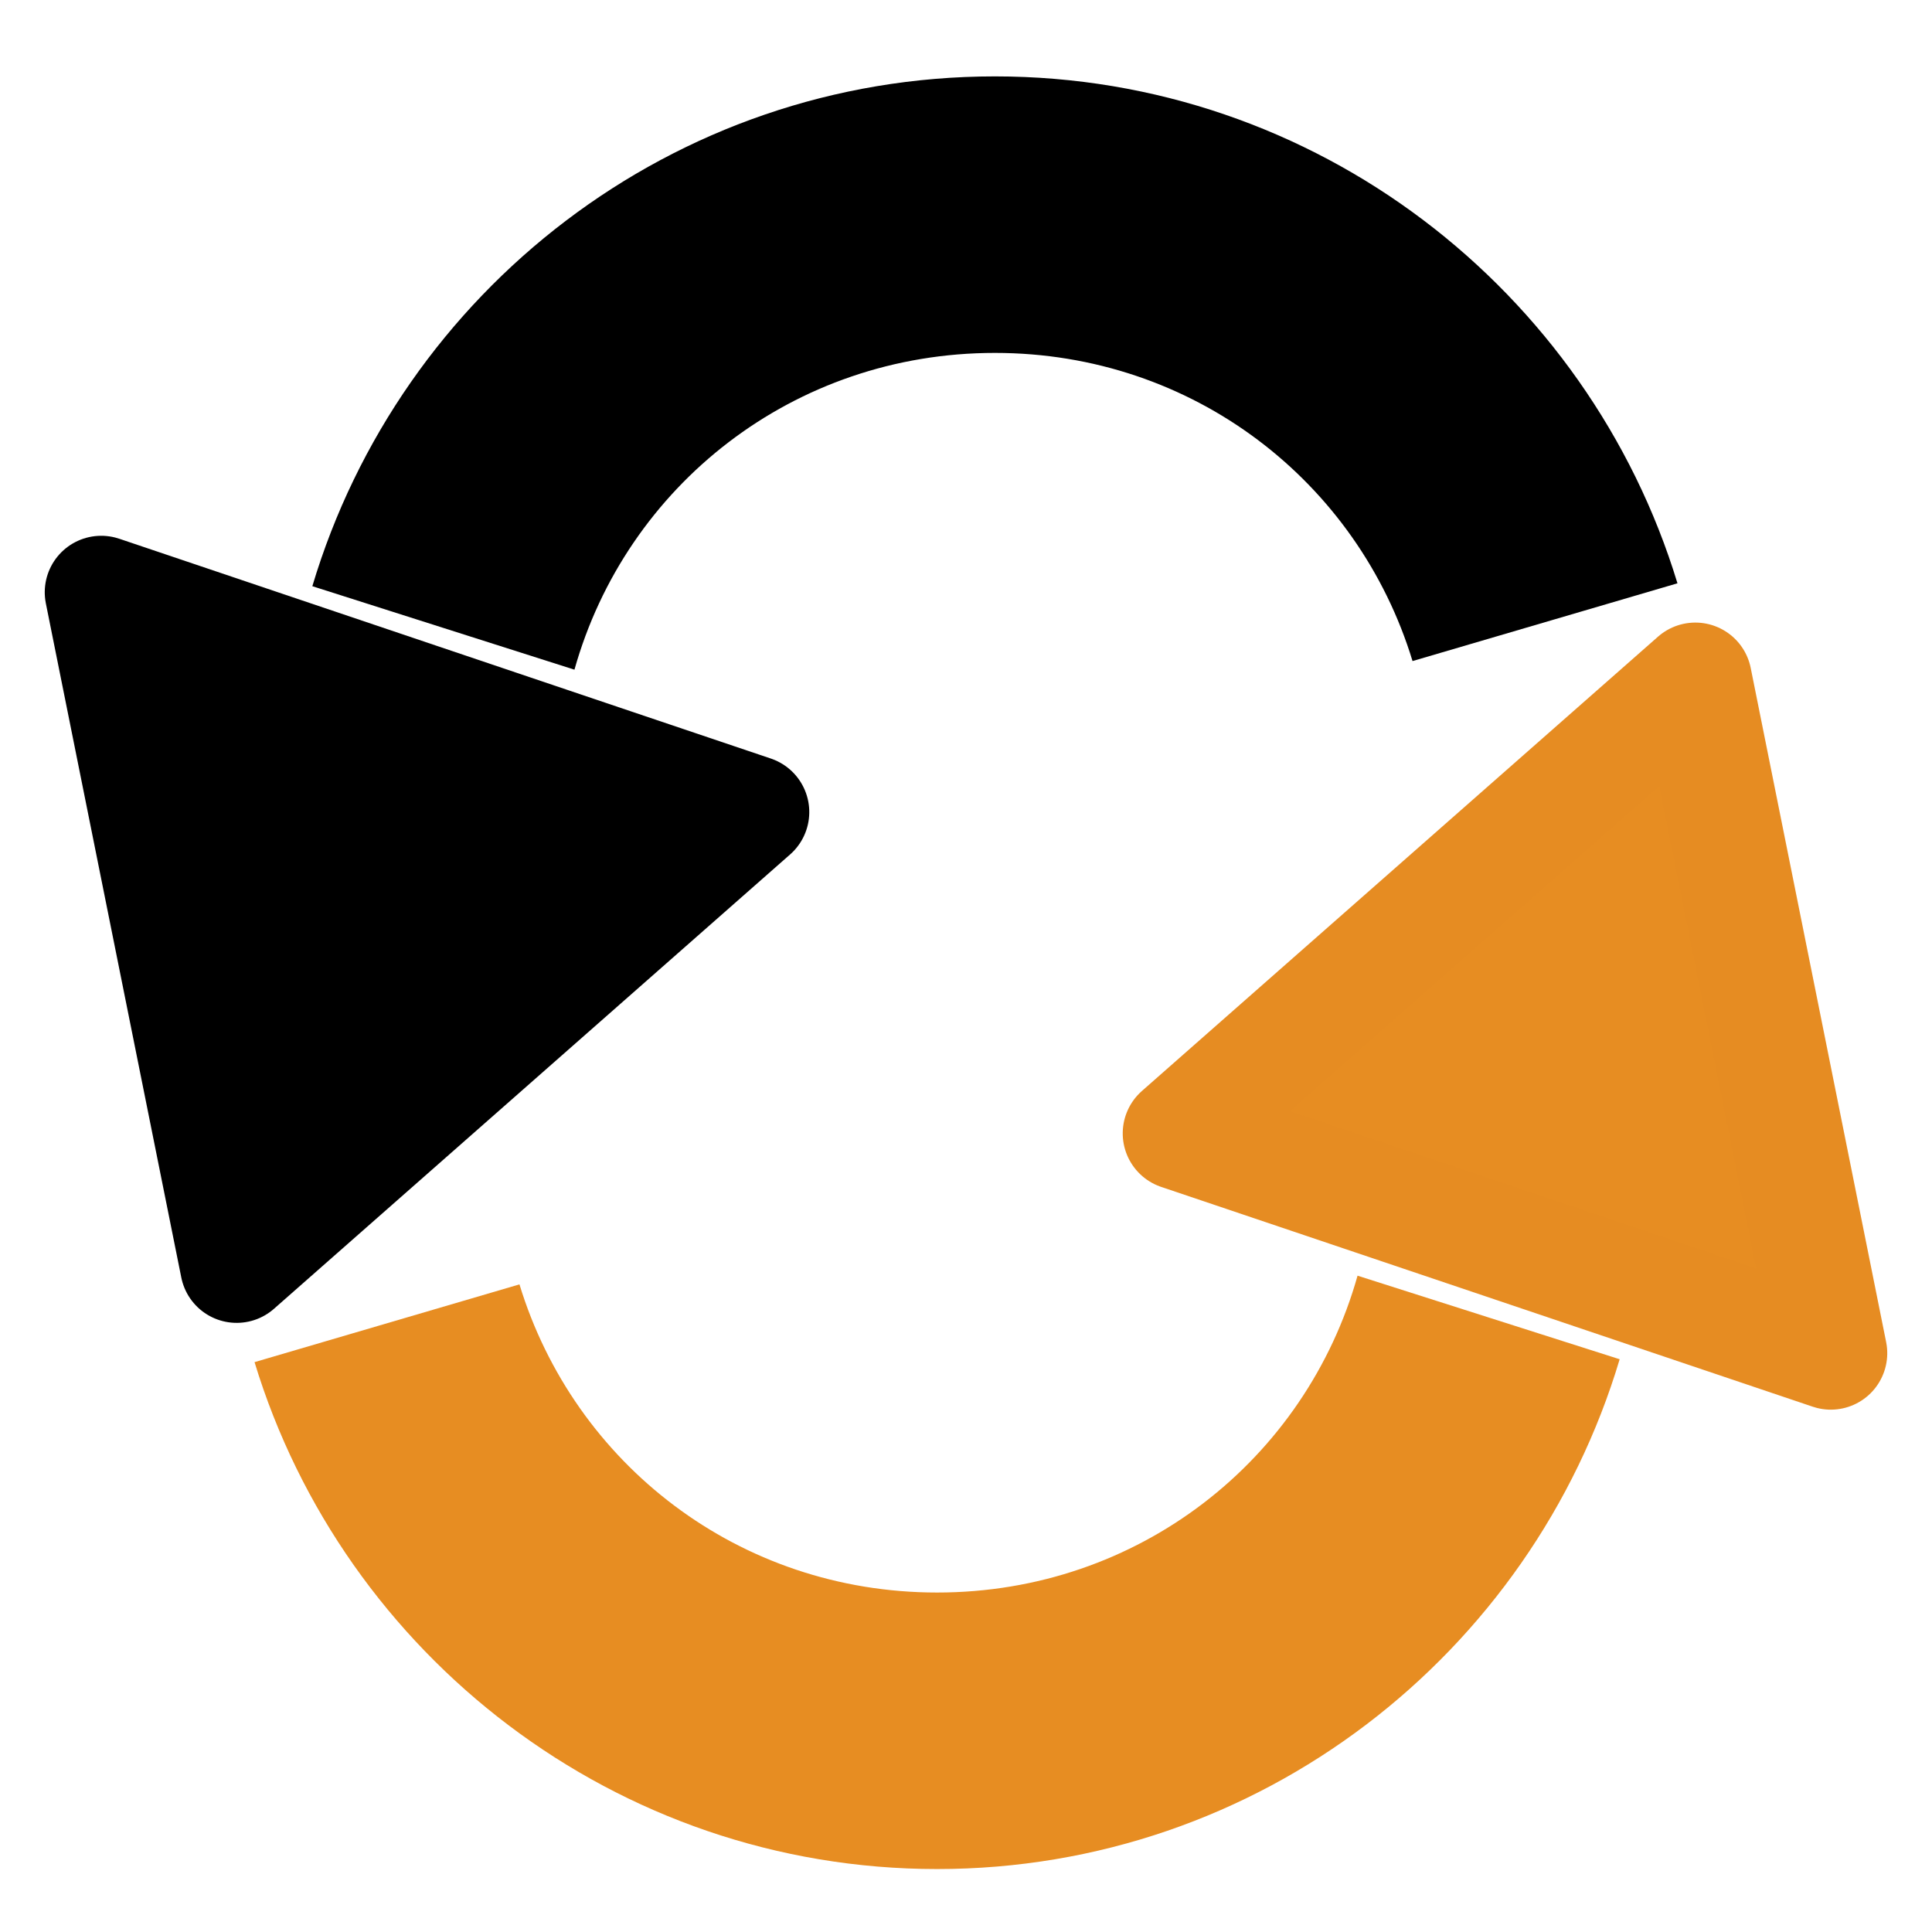 <?xml version="1.0" encoding="UTF-8" standalone="no"?>
<!-- Created with Inkscape (http://www.inkscape.org/) -->

<svg
   xmlns:dc="http://purl.org/dc/elements/1.1/"
   xmlns:cc="http://creativecommons.org/ns#"
   xmlns:rdf="http://www.w3.org/1999/02/22-rdf-syntax-ns#"
   xmlns:svg="http://www.w3.org/2000/svg"
   xmlns="http://www.w3.org/2000/svg"
   xmlns:xlink="http://www.w3.org/1999/xlink"
   xmlns:sodipodi="http://sodipodi.sourceforge.net/DTD/sodipodi-0.dtd"
   xmlns:inkscape="http://www.inkscape.org/namespaces/inkscape"
   width="24"
   height="24"
   id="svg4744"
   version="1.1"
   inkscape:version="0.48.4 r9939"
   sodipodi:docname="reset.svg"
   inkscape:export-filename="reset.png"
   inkscape:export-xdpi="89.999596"
   inkscape:export-ydpi="89.999596">
  <defs
     id="defs4746">
    <linearGradient
       gradientTransform="translate(-200.465,542.53)"
       inkscape:collect="always"
       xlink:href="#linearGradient4964"
       id="linearGradient4956"
       x1="208.152"
       y1="495.936"
       x2="219.475"
       y2="522.726"
       gradientUnits="userSpaceOnUse" />
    <linearGradient
       id="linearGradient4964">
      <stop
         style="stop-color:#ffffff;stop-opacity:1;"
         offset="0"
         id="stop4966" />
      <stop
         style="stop-color:#000000;stop-opacity:1;"
         offset="1"
         id="stop4968" />
    </linearGradient>
  </defs>
  <sodipodi:namedview
     id="base"
     pagecolor="#ffffff"
     bordercolor="#666666"
     borderopacity="1.0"
     inkscape:pageopacity="0.0"
     inkscape:pageshadow="2"
     inkscape:zoom="15.839192"
     inkscape:cx="11.305919"
     inkscape:cy="11.833329"
     inkscape:document-units="px"
     inkscape:current-layer="layer1"
     showgrid="false"
     fit-margin-top="0"
     fit-margin-left="0"
     fit-margin-right="0"
     fit-margin-bottom="0"
     inkscape:window-width="1005"
     inkscape:window-height="637"
     inkscape:window-x="0"
     inkscape:window-y="52"
     inkscape:window-maximized="0" />
  <g
     inkscape:label="Layer 1"
     inkscape:groupmode="layer"
     id="layer1"
     transform="translate(0,-1028.362)">
    <g
       id="g4242-2"
       transform="matrix(1.35,0,0,1.35,-35.319,569.309)"
       inkscape:export-filename="savetgt.png"
       inkscape:export-xdpi="93"
       inkscape:export-ydpi="93"
       style="fill:none;stroke:#b3b3b3;stroke-opacity:1" />
    <path
       style="font-size:medium;font-style:normal;font-variant:normal;font-weight:normal;font-stretch:normal;text-indent:0;text-align:start;text-decoration:none;line-height:normal;letter-spacing:normal;word-spacing:normal;text-transform:none;direction:ltr;block-progression:tb;writing-mode:lr-tb;text-anchor:start;baseline-shift:baseline;color:#000000;fill:#000000;fill-opacity:1;stroke:none;stroke-width:3;marker:none;visibility:visible;display:inline;overflow:visible;enable-background:accumulate;font-family:Sans;-inkscape-font-specification:Sans"
       d="m 12.359,1029.311 c -4.003,0 -7.385,2.673 -8.479,6.333 l 3.256,1.037 c 0.643,-2.286 2.72,-3.935 5.223,-3.935 2.463,0 4.509,1.6 5.188,3.828 l 3.291,-0.966 c -1.107,-3.639 -4.49,-6.297 -8.479,-6.297 z"
       id="path3883-5-6-5-1"
       inkscape:connector-curvature="0"
       inkscape:export-filename="reset.png"
       inkscape:export-xdpi="93.750015"
       inkscape:export-ydpi="93.750015" />
    <path
       sodipodi:type="star"
       style="fill:#000000;fill-opacity:1;stroke:#000000;stroke-width:0.5;stroke-linecap:round;stroke-linejoin:round;stroke-miterlimit:4;stroke-opacity:1;stroke-dasharray:none;stroke-dashoffset:0"
       id="path3911-8-4-89"
       sodipodi:sides="3"
       sodipodi:cx="-82.8125"
       sodipodi:cy="145.97826"
       sodipodi:r1="1.757024"
       sodipodi:r2="0.87851208"
       sodipodi:arg1="0.52359878"
       sodipodi:arg2="1.5707963"
       inkscape:flatsided="false"
       inkscape:rounded="0"
       inkscape:randomized="0"
       d="m -81.291,146.857 -1.522,0 -1.522,0 0.761,-1.318 0.761,-1.318 0.761,1.318 z"
       inkscape:transform-center-y="0.48589764"
       transform="matrix(-2.659,-0.897,0.897,-2.659,-346.626,1353.294)"
       inkscape:transform-center-x="-0.7877015"
       inkscape:export-filename="reset.png"
       inkscape:export-xdpi="93.750015"
       inkscape:export-ydpi="93.750015" />
    <path
       style="font-size:medium;font-style:normal;font-variant:normal;font-weight:normal;font-stretch:normal;text-indent:0;text-align:start;text-decoration:none;line-height:normal;letter-spacing:normal;word-spacing:normal;text-transform:none;direction:ltr;block-progression:tb;writing-mode:lr-tb;text-anchor:start;baseline-shift:baseline;color:#000000;fill:#e78d22;fill-opacity:1;stroke:none;stroke-width:3;marker:none;visibility:visible;display:inline;overflow:visible;enable-background:accumulate;font-family:Sans;-inkscape-font-specification:Sans"
       d="m 11.641,1051.58 c 4.003,0 7.385,-2.673 8.479,-6.333 l -3.256,-1.038 c -0.643,2.286 -2.72,3.936 -5.223,3.936 -2.463,0 -4.509,-1.6 -5.188,-3.828 l -3.291,0.966 c 1.107,3.639 4.49,6.297 8.479,6.297 z"
       id="path3883-5-6-5-8-5"
       inkscape:connector-curvature="0"
       inkscape:export-filename="reset.png"
       inkscape:export-xdpi="93.750015"
       inkscape:export-ydpi="93.750015" />
    <path
       sodipodi:type="star"
       style="fill:#e78d22;fill-opacity:1;stroke:#e68c22;stroke-width:0.5;stroke-linecap:round;stroke-linejoin:round;stroke-miterlimit:4;stroke-opacity:1;stroke-dasharray:none;stroke-dashoffset:0"
       id="path3911-8-4-8-9"
       sodipodi:sides="3"
       sodipodi:cx="-82.8125"
       sodipodi:cy="145.97826"
       sodipodi:r1="1.757024"
       sodipodi:r2="0.87851208"
       sodipodi:arg1="0.52359878"
       sodipodi:arg2="1.5707963"
       inkscape:flatsided="false"
       inkscape:rounded="0"
       inkscape:randomized="0"
       d="m -81.291,146.857 -1.522,0 -1.522,0 0.761,-1.318 0.761,-1.318 0.761,1.318 z"
       inkscape:transform-center-y="-0.48592498"
       transform="matrix(2.659,0.897,-0.897,2.659,370.626,727.597)"
       inkscape:transform-center-x="0.78770656"
       inkscape:export-filename="reset.png"
       inkscape:export-xdpi="93.750015"
       inkscape:export-ydpi="93.750015" />
  </g>
</svg>
